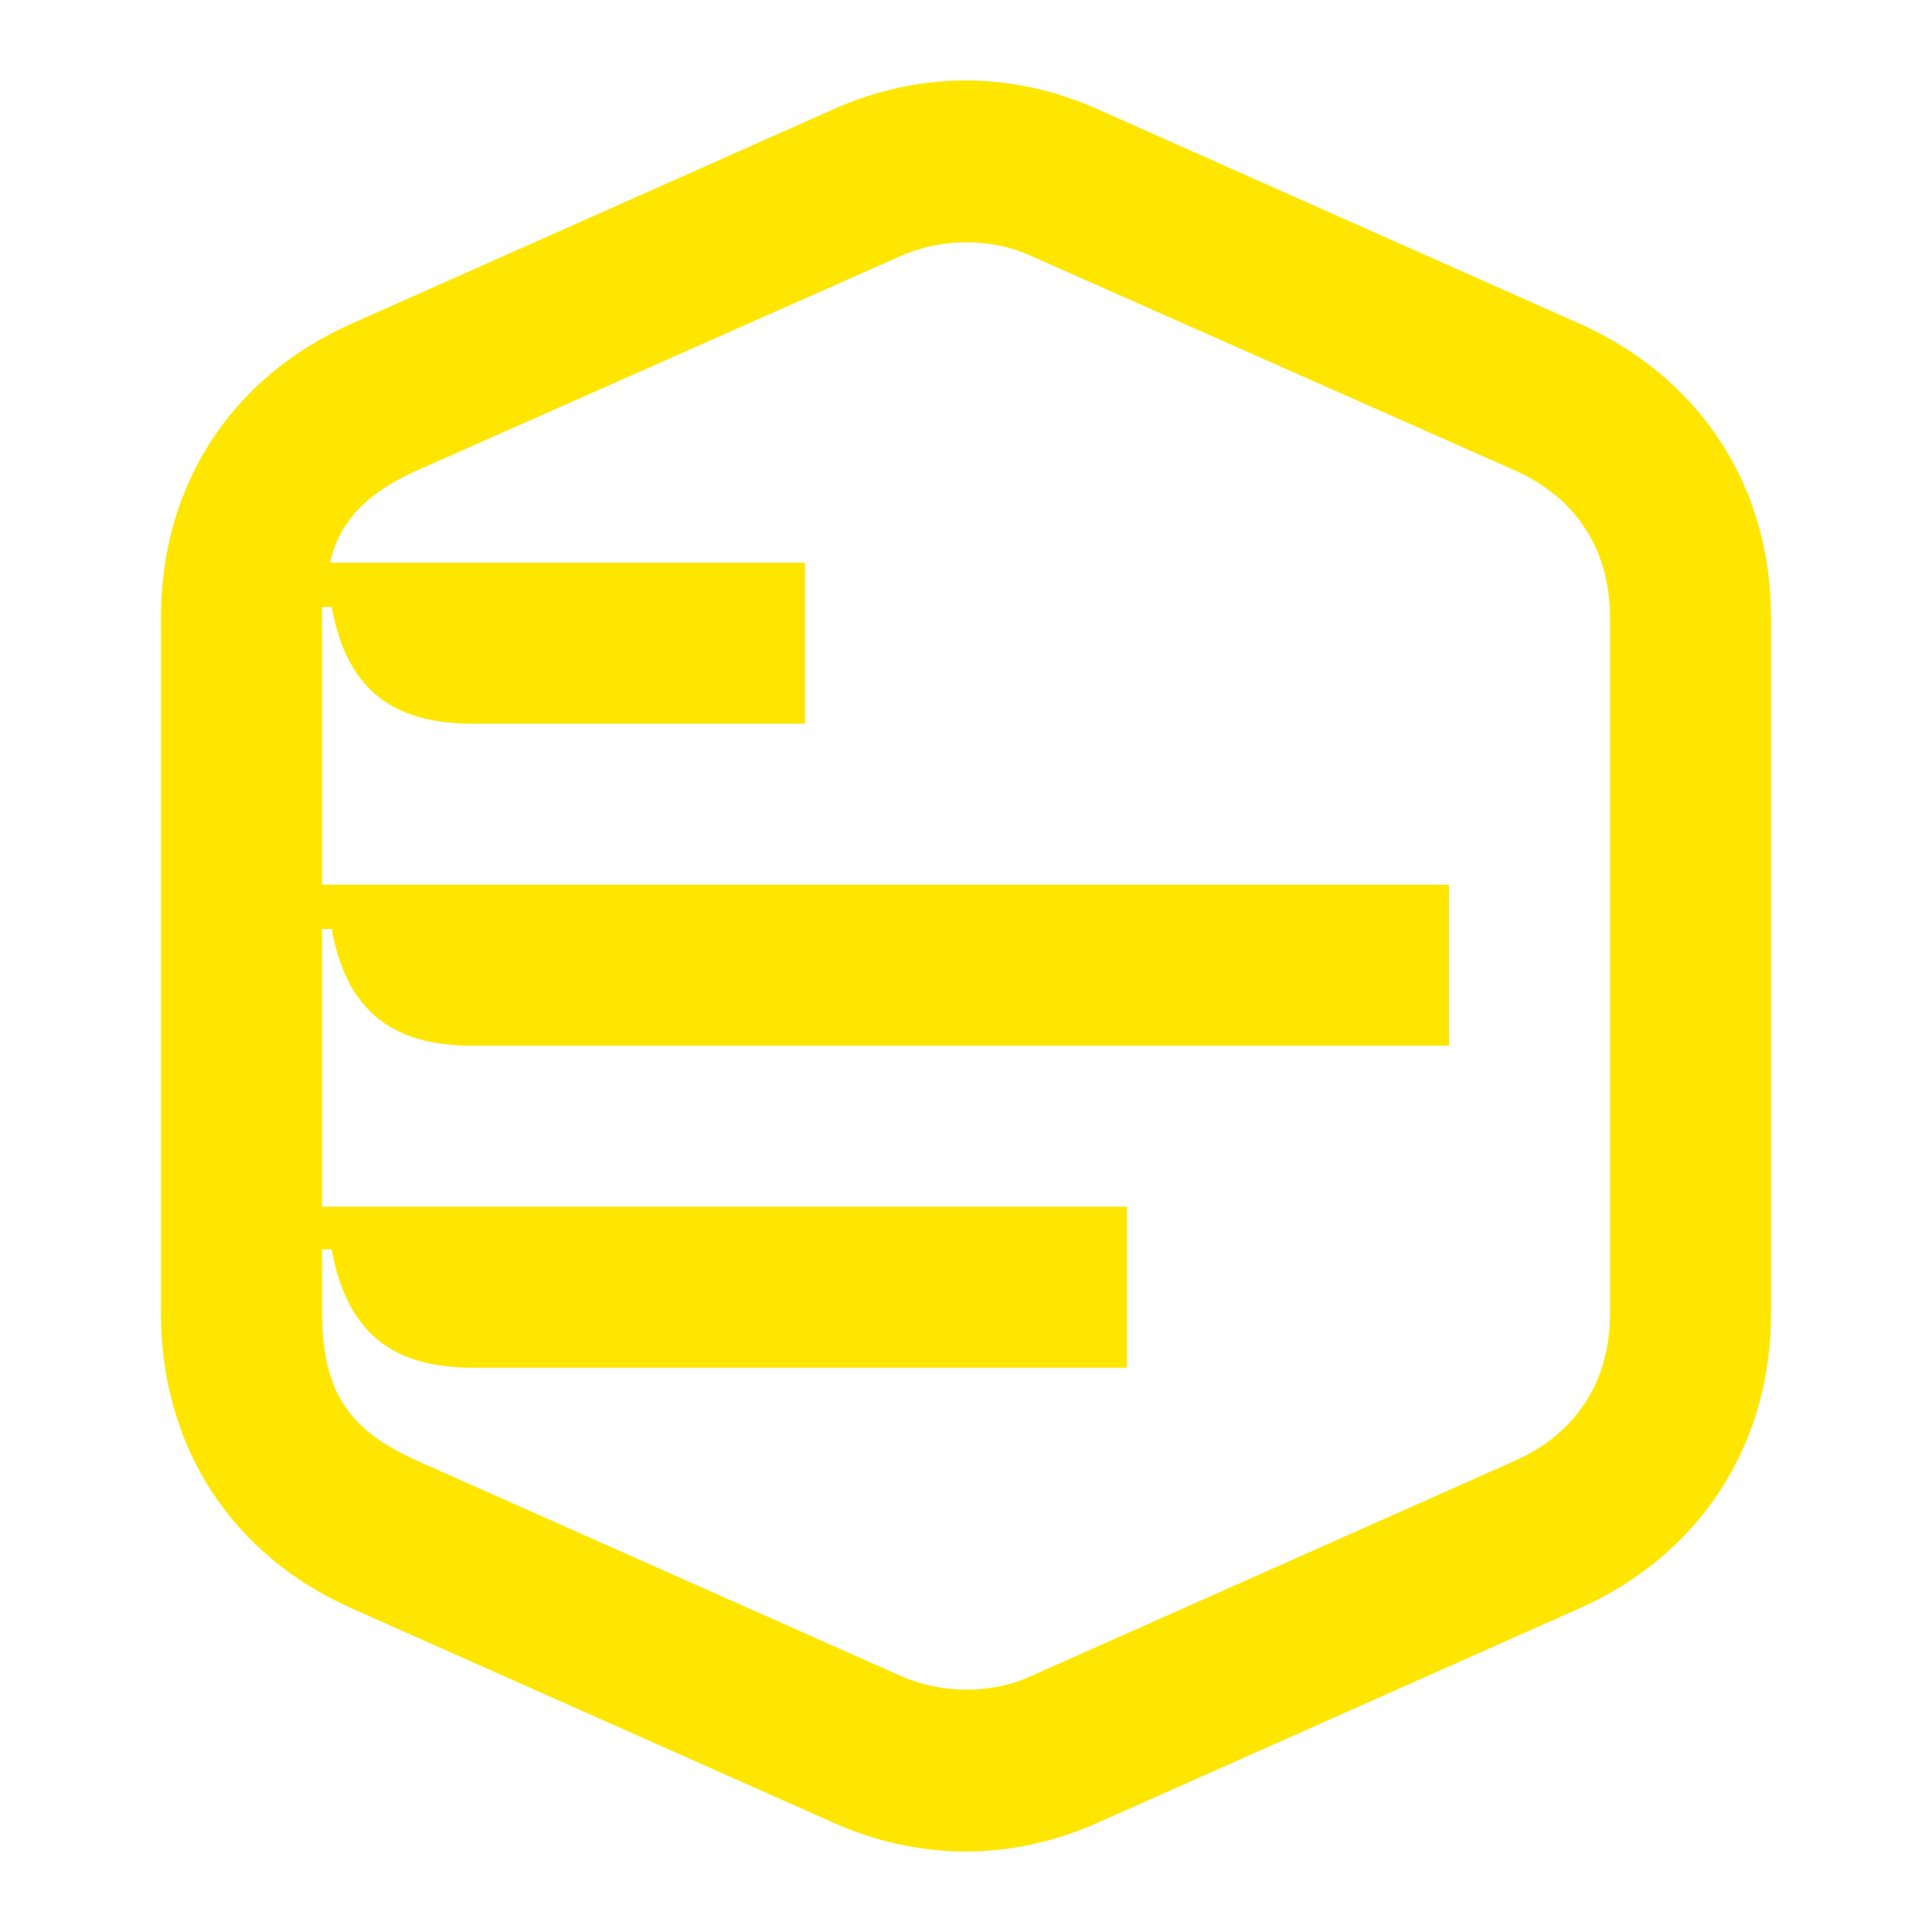 <svg width="24" height="24" viewBox="0 0 24 24" fill="none" xmlns="http://www.w3.org/2000/svg">
<path d="M12 20.99C11.72 20.99 11.44 20.93 11.19 20.82L5.19 18.15C4.32 17.76 4 17.29 4 16.27V15.52H4.12C4.3 16.51 4.83 16.99 5.87 16.99H14V14.99H4V11.54H4.12C4.3 12.52 4.83 12.99 5.87 12.99H18V10.99H4V7.54H4.12C4.3 8.52 4.83 8.99 5.87 8.99H10V6.99H4.1C4.21 6.48 4.57 6.11 5.19 5.84L11.19 3.18C11.44 3.07 11.72 3.01 12 3.01C12.27 3.01 12.55 3.06 12.81 3.18L18.81 5.84C19.58 6.18 20 6.83 20 7.67V16.32C20 17.16 19.58 17.81 18.81 18.15L12.81 20.82C12.55 20.94 12.27 20.99 12 20.99ZM12 23C12.55 23 13.1 22.88 13.62 22.65L19.62 19.98C21.12 19.31 22 17.95 22 16.32V7.67C22 6.04 21.12 4.69 19.62 4.02L13.62 1.35C13.1 1.12 12.55 1 12 1C11.44 1 10.89 1.12 10.37 1.35L4.37 4.02C2.86 4.69 2 6.04 2 7.67V16.32C2 17.95 2.86 19.31 4.37 19.98L10.37 22.65C10.89 22.88 11.44 23 12 23Z" fill="#FEE600"/>
</svg>

